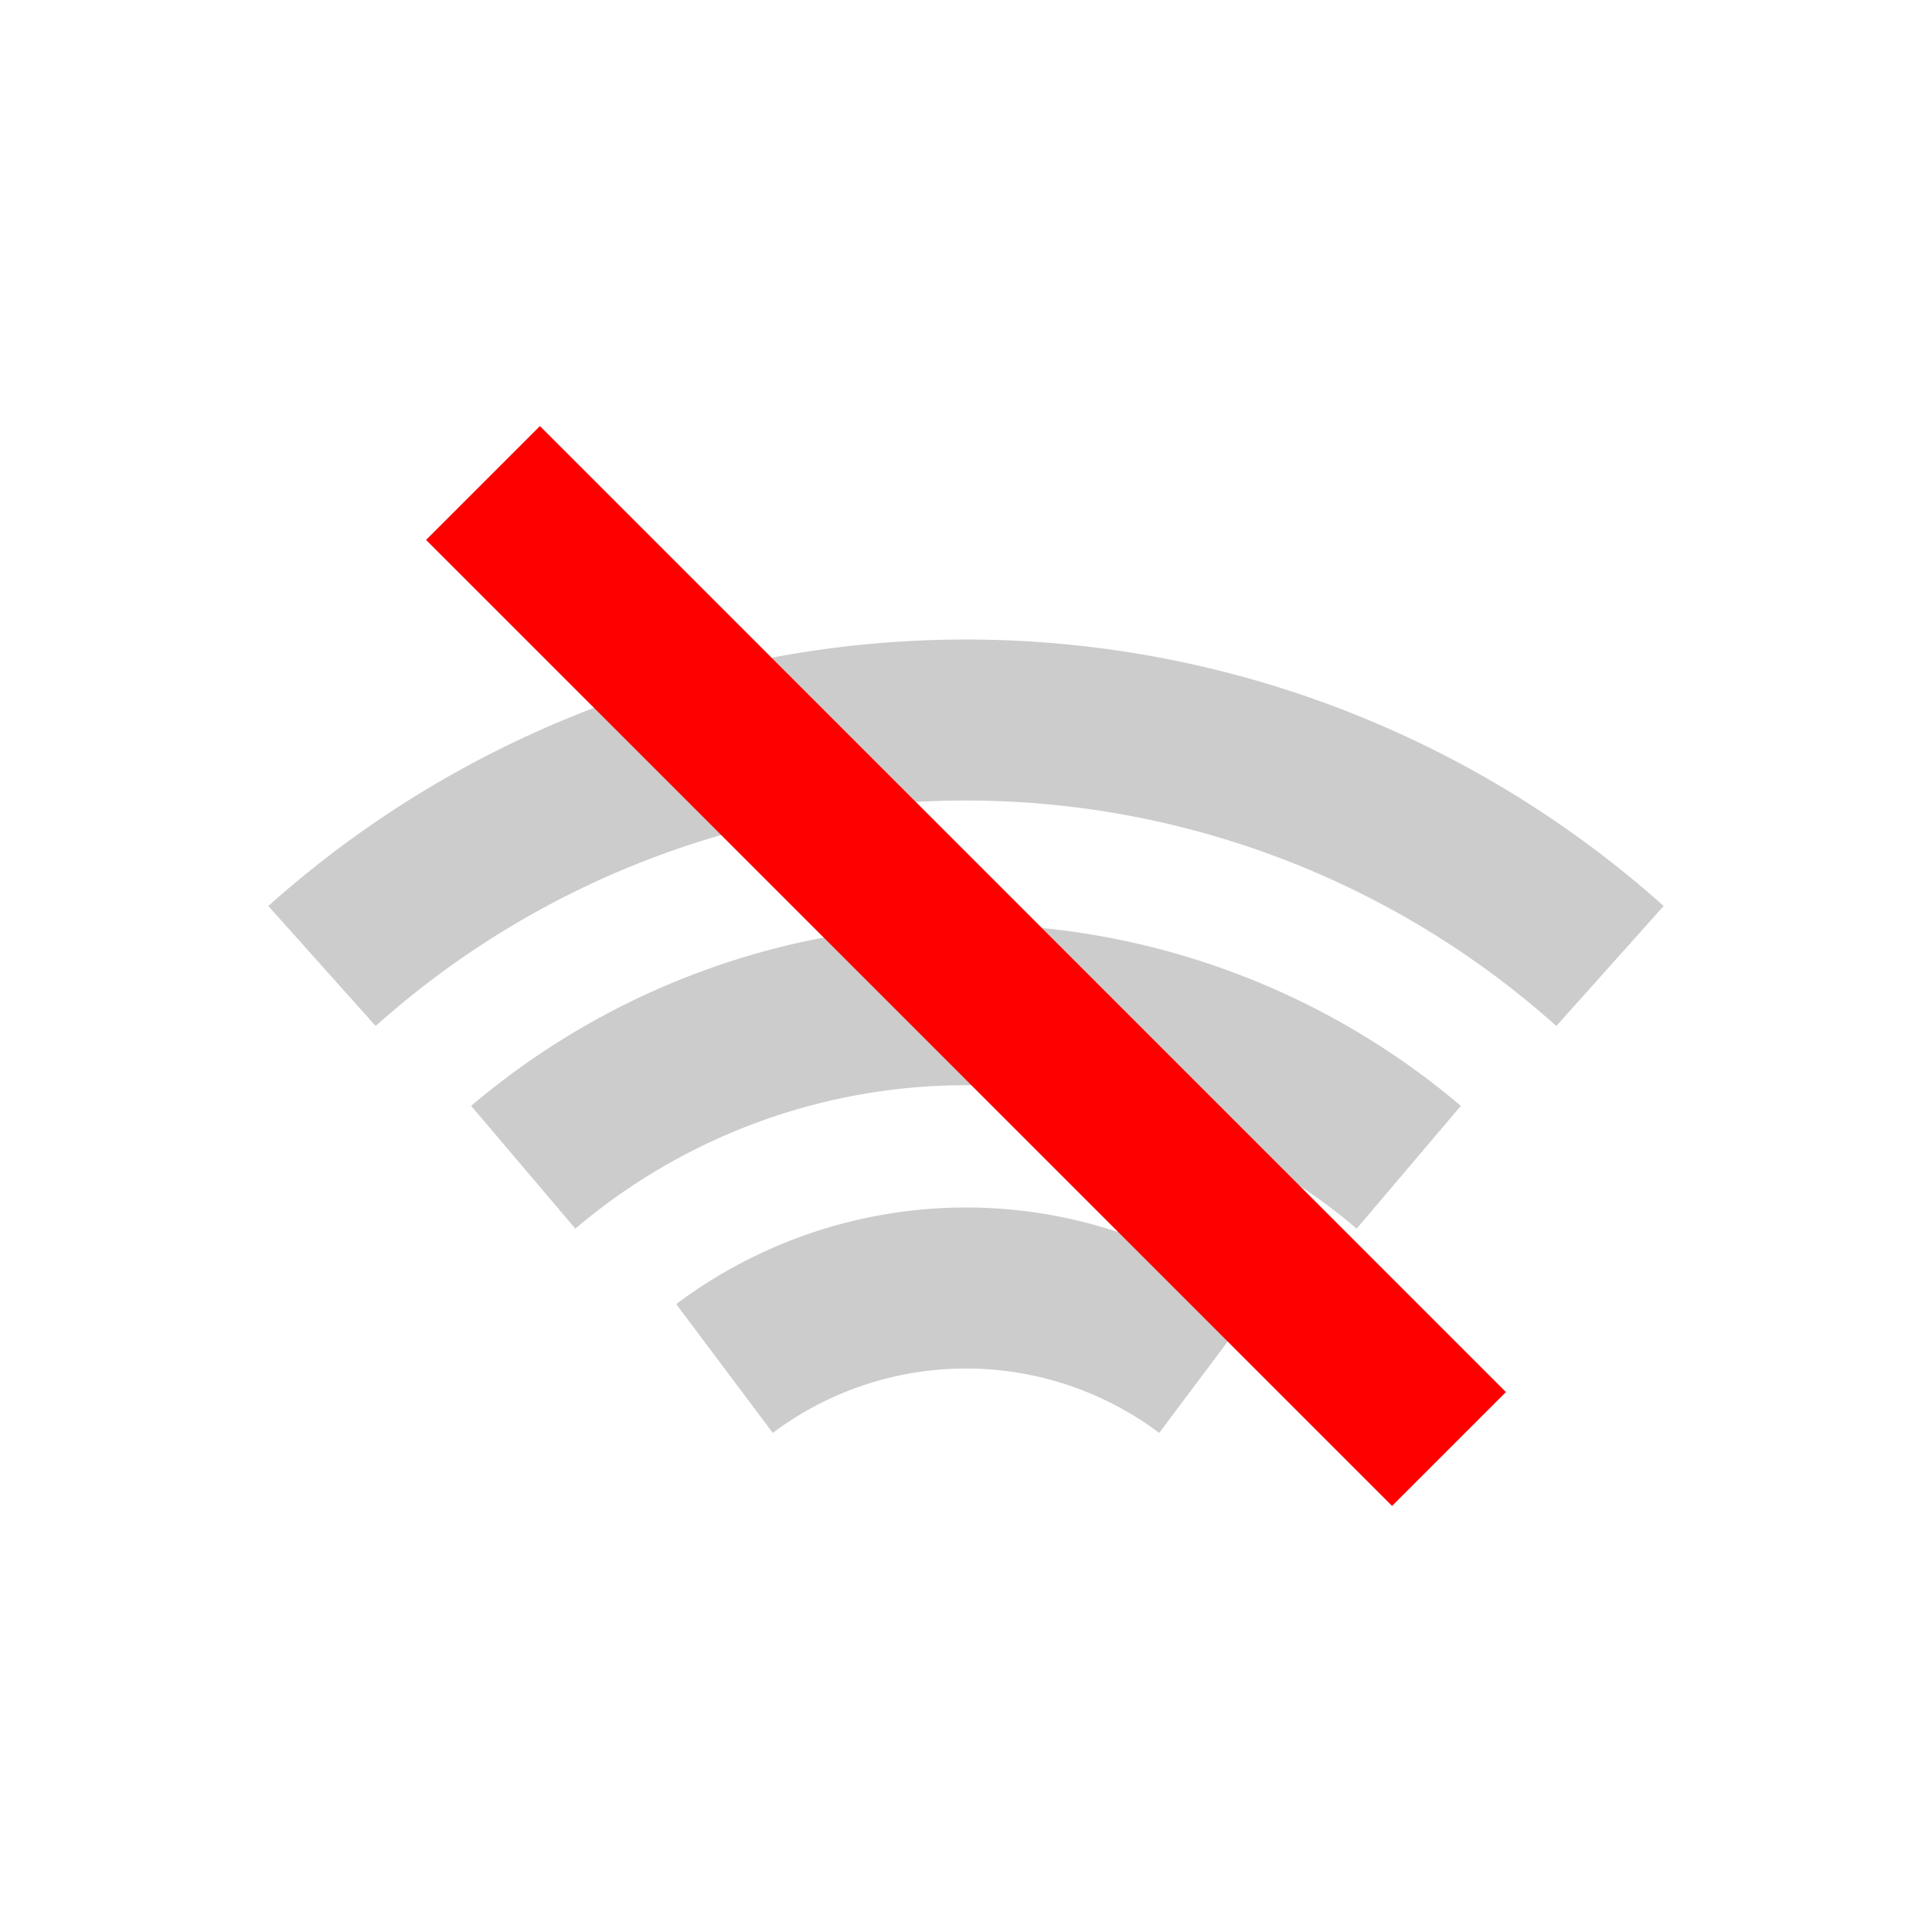 <?xml version="1.0" encoding="utf-8"?>
<svg viewBox="0 0 24 24" fill="none" xmlns="http://www.w3.org/2000/svg">
  <path d="M4 12a12 12 0 0 1 16 0" stroke="#ccc" stroke-width="2" fill="none"></path>
  <path d="M6.5 14.5a8.5 8.5 0 0 1 11 0" stroke="#ccc" stroke-width="2" fill="none"></path>
  <path d="M9 17a5 5 0 0 1 6 0" stroke="#ccc" stroke-width="2" fill="none"></path>
  <line x1="6" y1="6" x2="18" y2="18" stroke="red" stroke-width="2"></line>
</svg>
